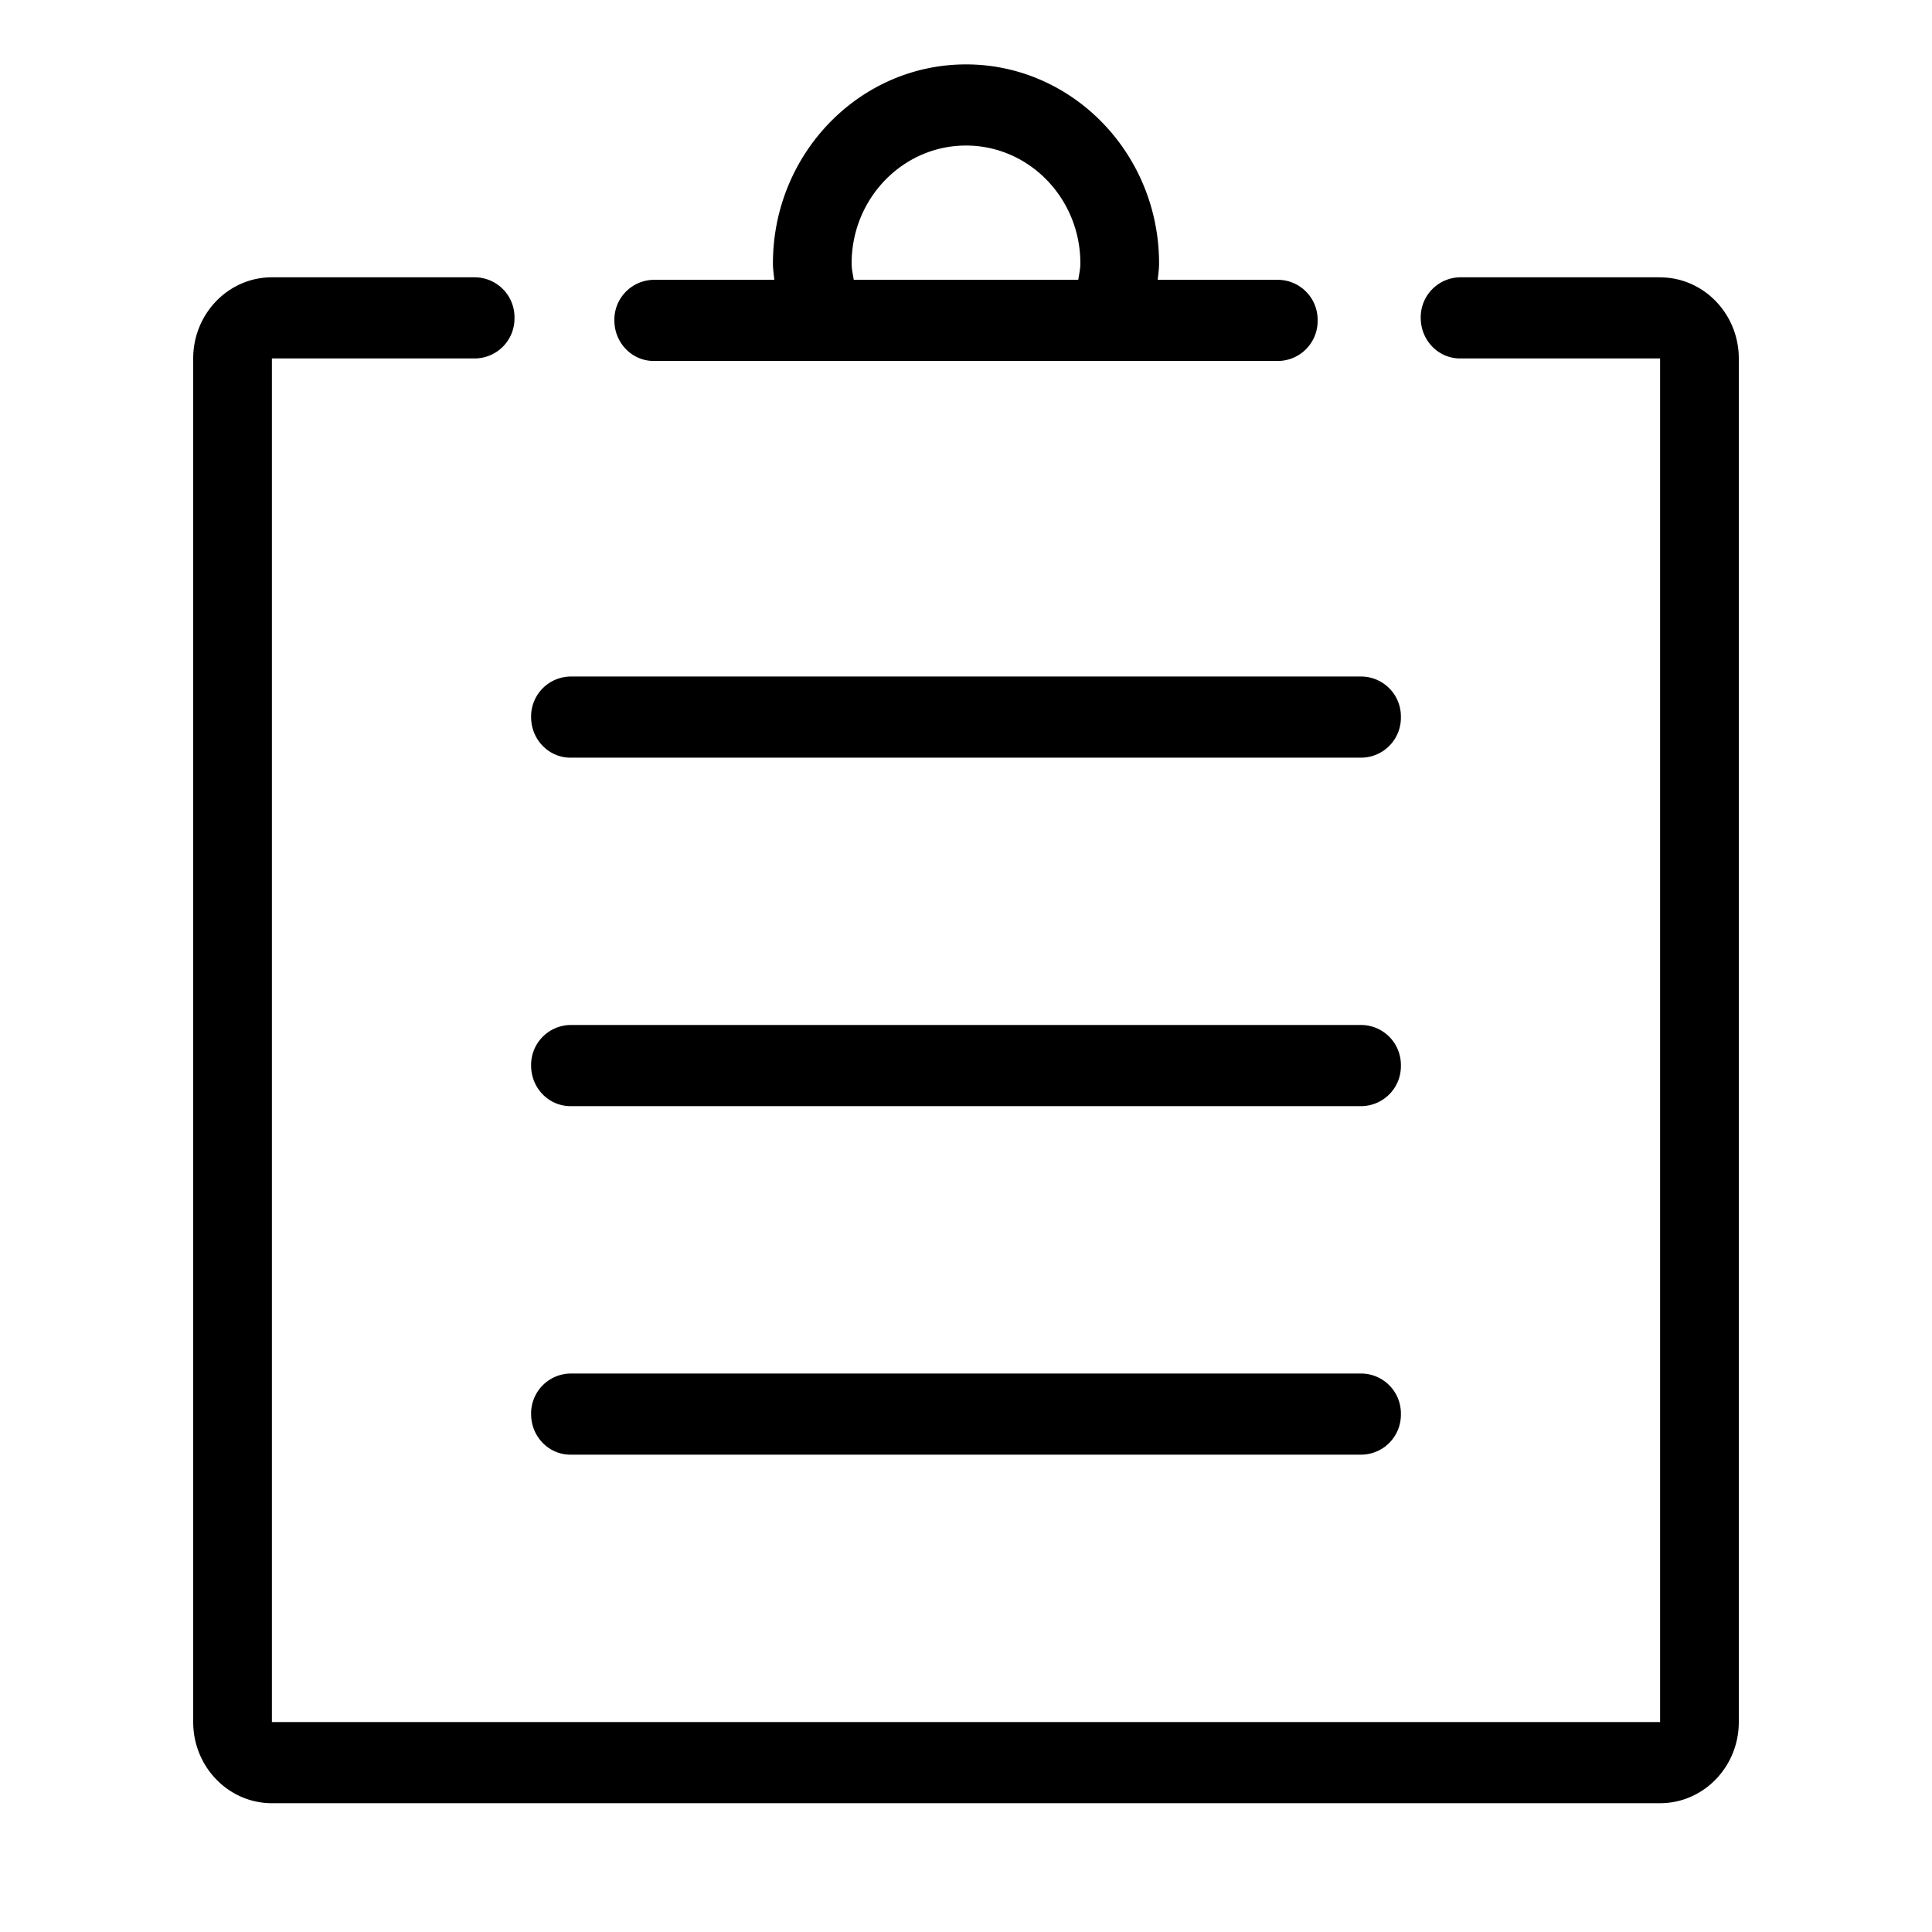 <?xml version="1.0" standalone="no"?><!DOCTYPE svg PUBLIC "-//W3C//DTD SVG 1.1//EN" "http://www.w3.org/Graphics/SVG/1.1/DTD/svg11.dtd"><svg t="1563179856095" class="icon" viewBox="0 0 1024 1024" version="1.1" xmlns="http://www.w3.org/2000/svg" p-id="13796" xmlns:xlink="http://www.w3.org/1999/xlink" width="200" height="200"><defs><style type="text/css"></style></defs><path d="M879.889 146.978h-106.018a21.163 21.163 0 0 0-20.855 21.504c0 11.878 9.318 21.504 20.821 21.504h106.052V912.725H144.111V189.986h107.725a21.163 21.163 0 0 0 20.855-21.504 21.163 21.163 0 0 0-20.821-21.504H144.077C121.105 146.978 102.4 166.263 102.4 189.986V912.725C102.4 936.448 121.105 955.733 144.111 955.733h735.778c23.006 0 41.711-19.285 41.711-43.008V190.02c0-23.723-18.705-43.008-41.711-43.008zM346.453 191.317h331.093a21.163 21.163 0 0 0 20.821-21.504 21.163 21.163 0 0 0-20.821-21.504h-63.966c0.341-2.867 0.751-5.734 0.751-8.704C614.332 81.442 568.422 34.133 512 34.133c-56.422 0-102.332 47.309-102.332 105.472 0 2.97 0.444 5.803 0.751 8.704H346.453a21.163 21.163 0 0 0-20.821 21.504c0 11.878 9.318 21.504 20.821 21.504z m104.926-51.712c0-34.475 27.204-62.464 60.621-62.464 33.451 0 60.621 27.989 60.621 62.464 0 3.004-0.683 5.803-1.126 8.704h-118.989c-0.444-2.867-1.126-5.7-1.126-8.704z m-149.026 261.973h419.294a21.163 21.163 0 0 0 20.855-21.504 21.163 21.163 0 0 0-20.855-21.504H302.353a21.163 21.163 0 0 0-20.855 21.504c0 11.878 9.318 21.504 20.855 21.504z m0 184.695h419.294a21.163 21.163 0 0 0 20.855-21.504 21.163 21.163 0 0 0-20.855-21.504H302.353a21.163 21.163 0 0 0-20.855 21.504c0 11.913 9.318 21.504 20.855 21.504z m0 184.73h419.294a21.163 21.163 0 0 0 20.855-21.504 21.163 21.163 0 0 0-20.855-21.504H302.353a21.163 21.163 0 0 0-20.855 21.504c0 11.913 9.318 21.504 20.855 21.504z" fill="#000000" p-id="13797"></path></svg>